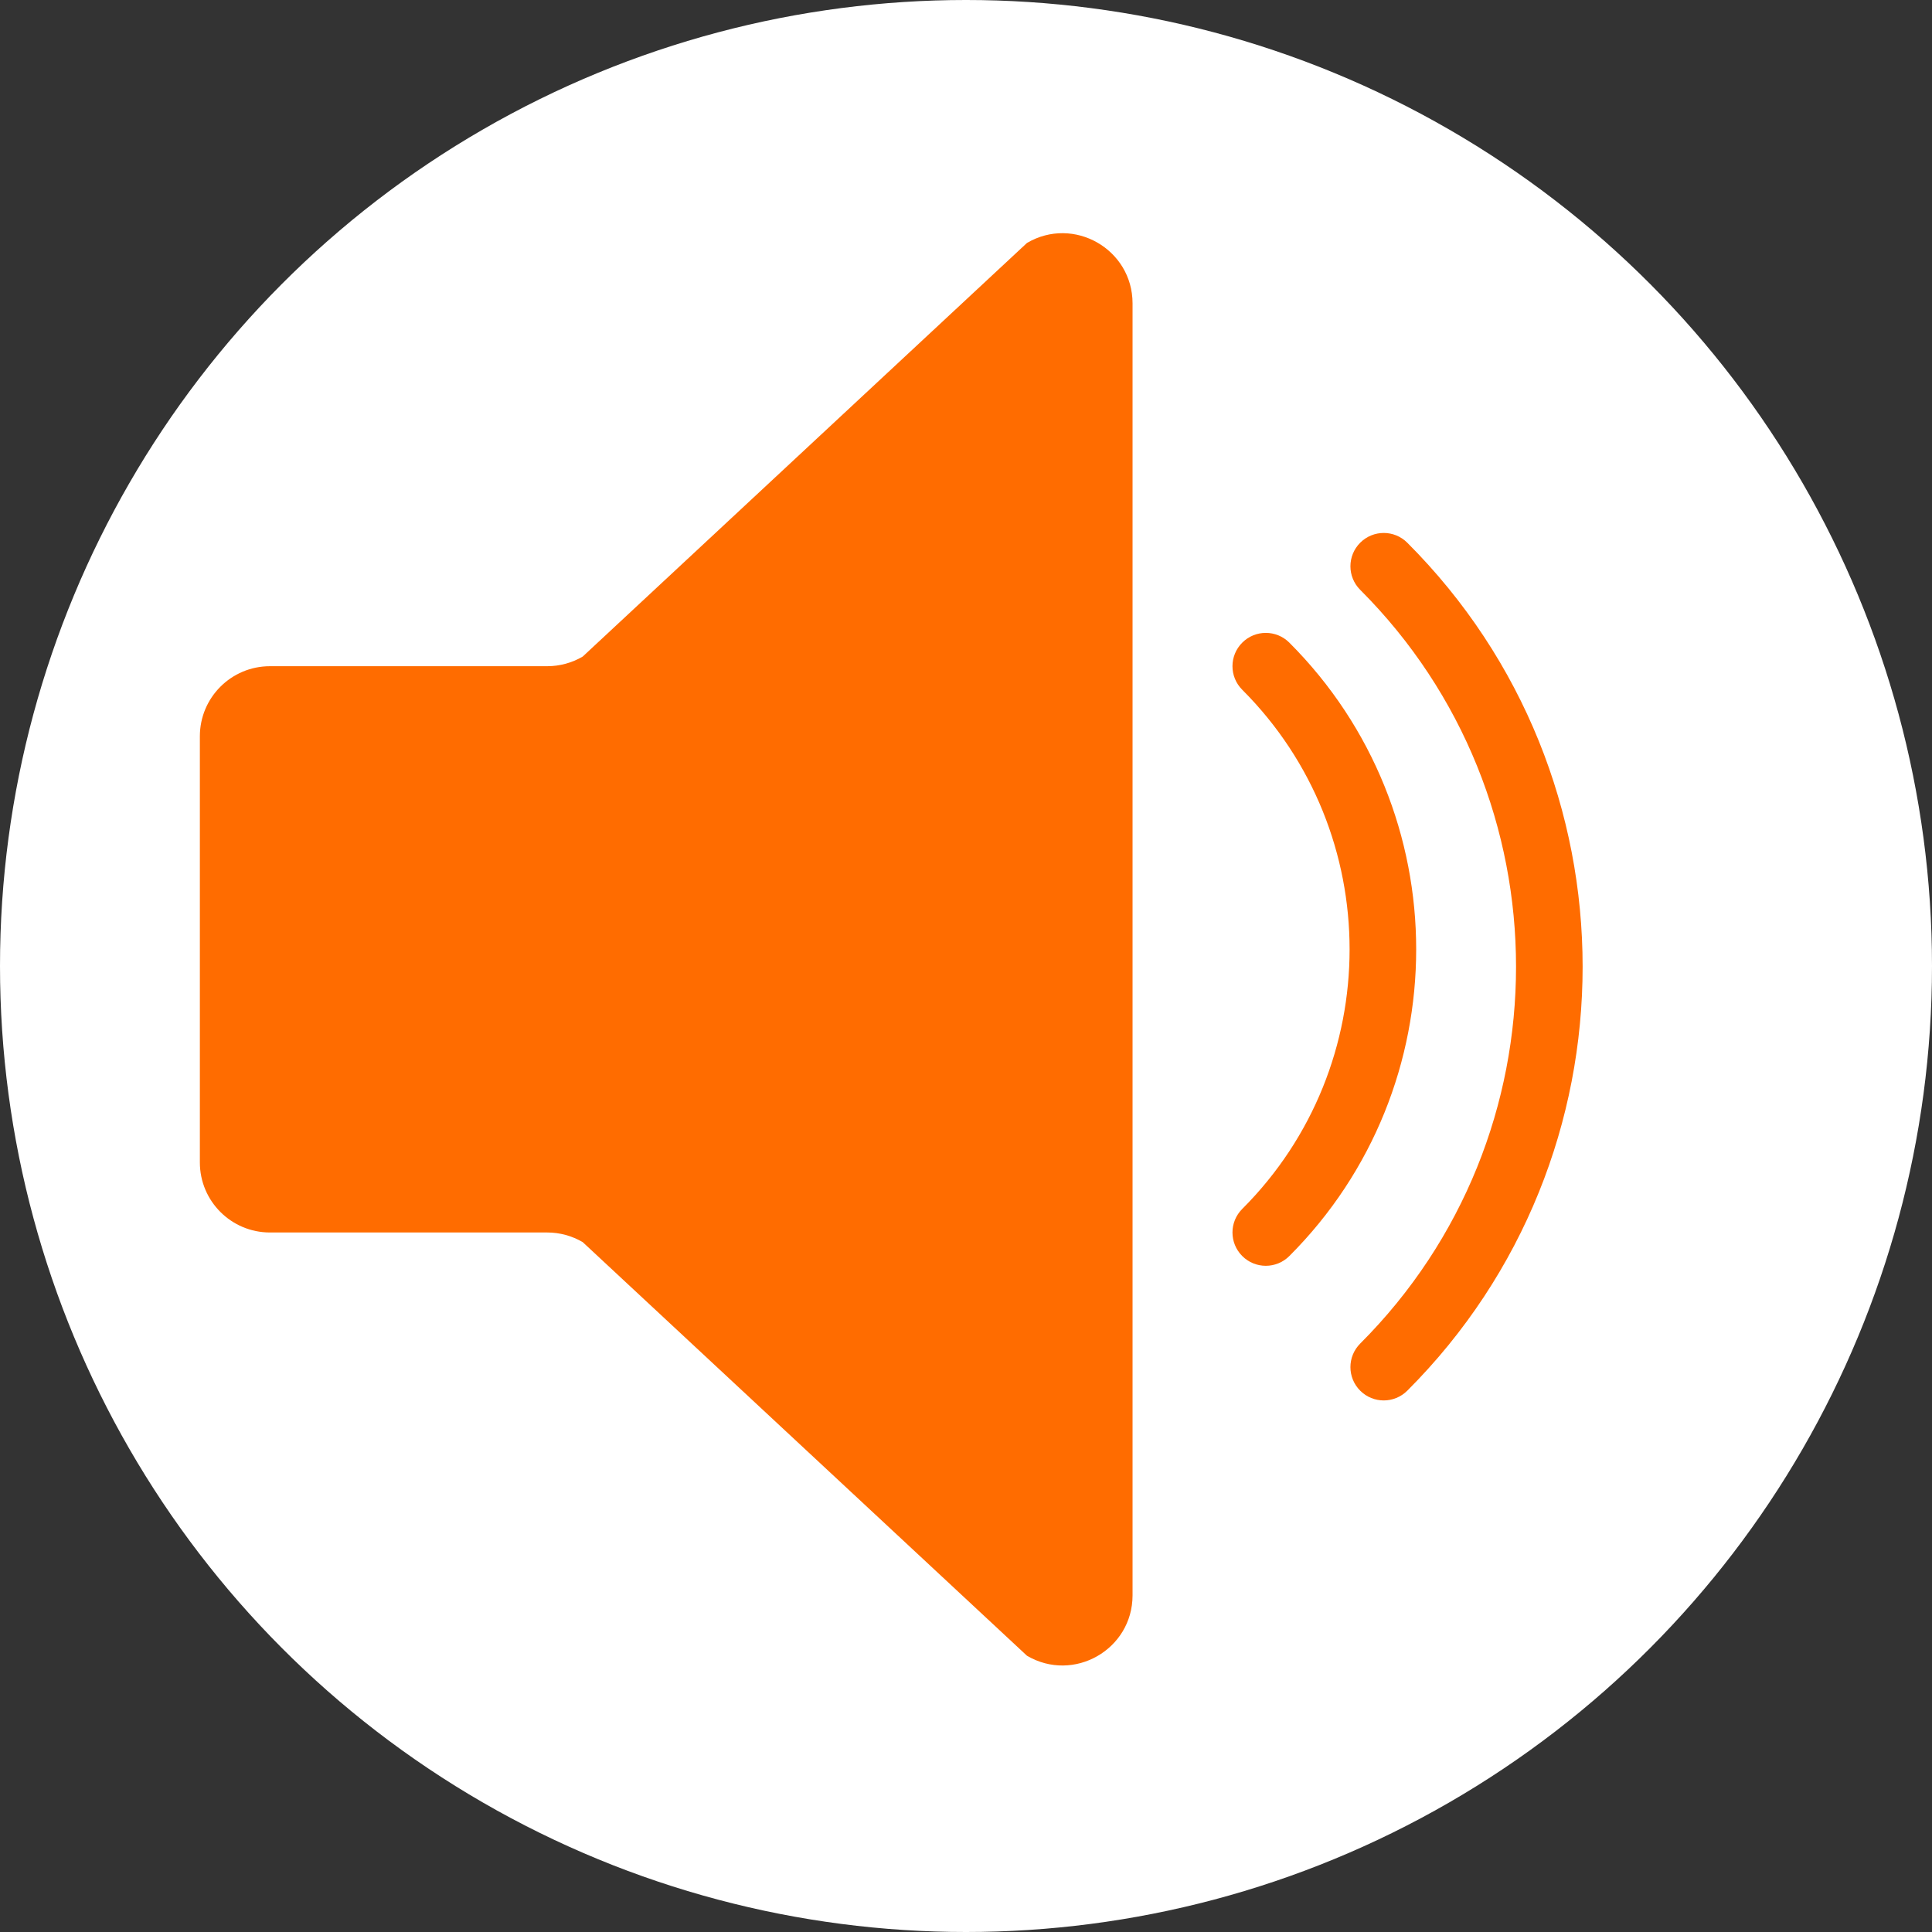 <?xml version="1.0"?>
<svg xmlns="http://www.w3.org/2000/svg" xmlns:xlink="http://www.w3.org/1999/xlink" version="1.1" id="Capa_1" x="0px" y="0px" viewBox="0 0 58 58" style="enable-background:new 0 0 58 58;" xml:space="preserve" width="512px" height="512px" class=""><rect x="0" y="0" width="58" height="58" fill="#333333" stroke="none"/><g><circle style="fill:#FFFFFF" cx="29" cy="29" r="29" data-original="#38454F" class="" data-old_color="#38454F"/><path style="fill:#FF6C00" d="M16.427,20H8.104C6.942,20,6,20.942,6,22.104v12.793C6,36.058,6.942,37,8.104,37h8.323  c0.375,0,0.743,0.1,1.067,0.29L30.83,49.706C32.232,50.531,34,49.52,34,47.893V9.107c0-1.627-1.768-2.638-3.17-1.813L17.494,19.71  C17.17,19.9,16.802,20,16.427,20z" data-original="#7383BF" class="" data-old_color="#7383BF"/><path style="fill:#FF6C00" d="M41.541,42.042c-0.256,0-0.512-0.098-0.707-0.293c-0.391-0.391-0.391-1.023,0-1.414  c6.238-6.238,6.238-16.39,0-22.628c-0.391-0.391-0.391-1.023,0-1.414s1.023-0.391,1.414,0c7.018,7.019,7.018,18.438,0,25.456  C42.052,41.944,41.796,42.042,41.541,42.042z" data-original="#EFCE4A" class="active-path" data-old_color="#EFCE4A"/><path style="fill:#FF6C00" d="M38,38c-0.256,0-0.512-0.098-0.707-0.293c-0.391-0.391-0.391-1.023,0-1.414  c4.297-4.297,4.297-11.289,0-15.586c-0.391-0.391-0.391-1.023,0-1.414s1.023-0.391,1.414,0c5.077,5.077,5.077,13.337,0,18.414  C38.512,37.902,38.256,38,38,38z" data-original="#EFCE4A" class="active-path" data-old_color="#EFCE4A"/></g> </svg>
